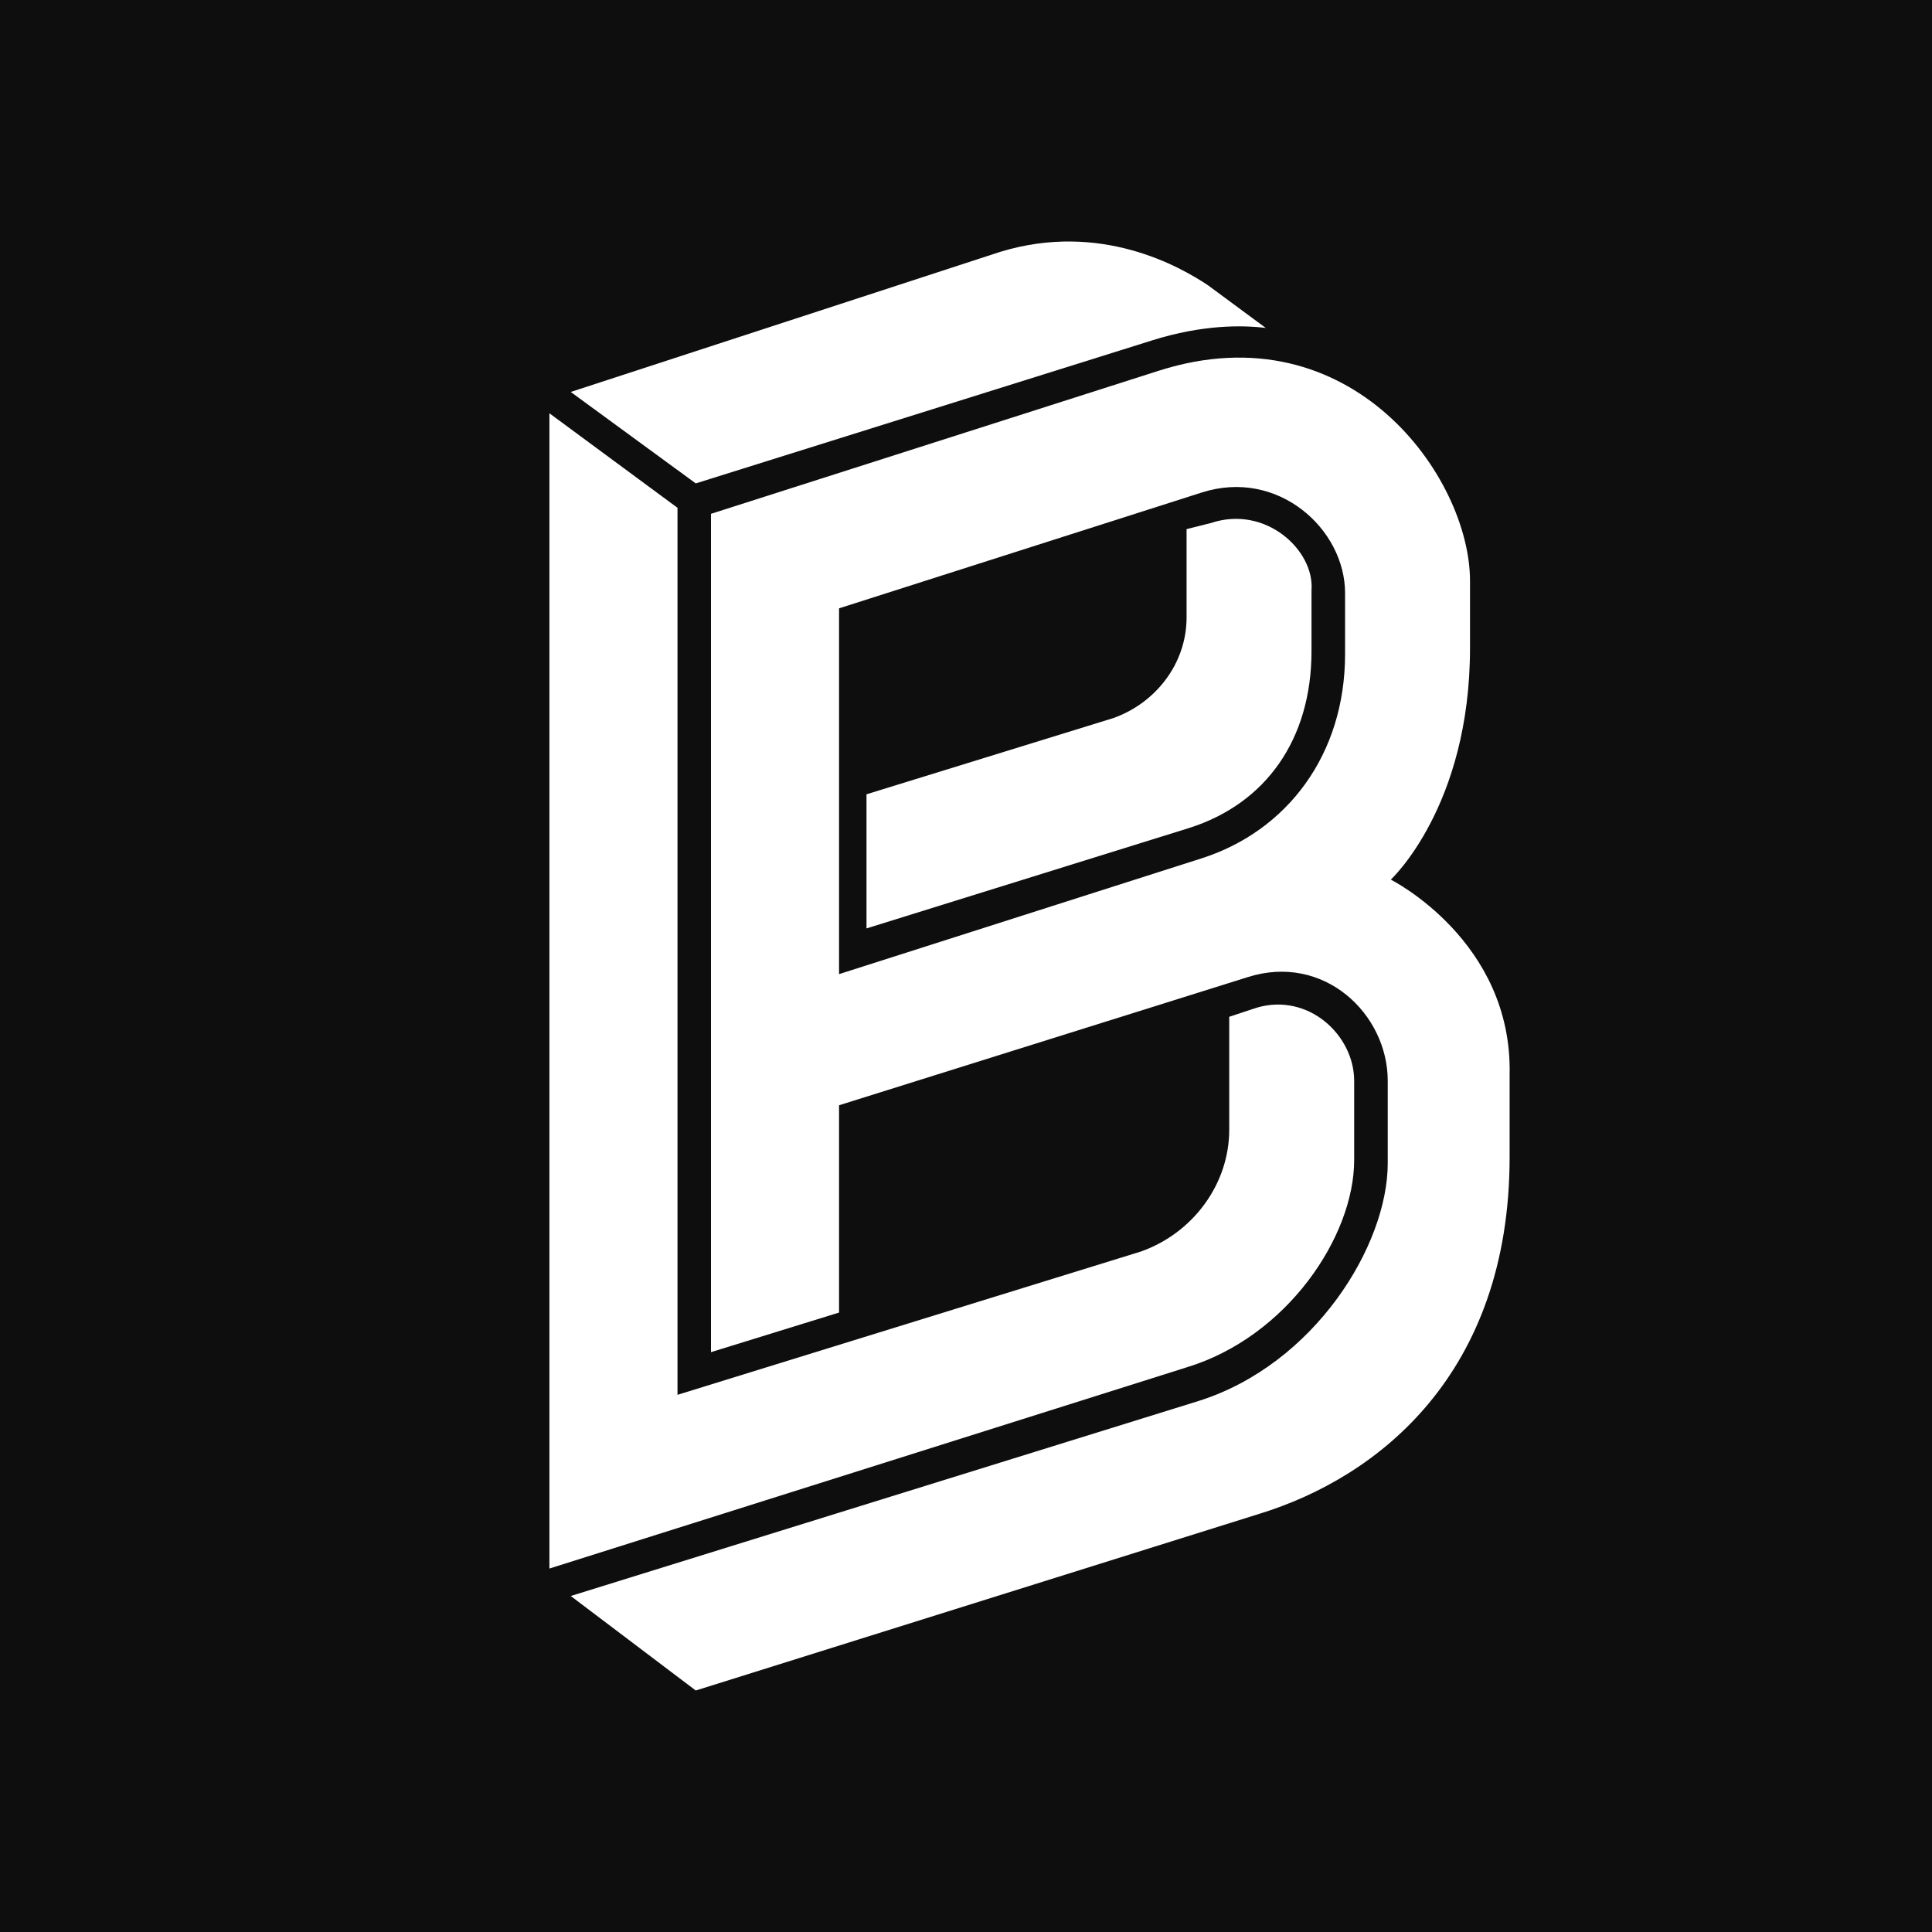 <svg viewBox="0 0 24 24" fill="none" xmlns="http://www.w3.org/2000/svg">
    <rect width="24" height="24" fill="#0E0E0E" />
    <path
        d="M15.043 6.497L14.74 6.573V7.671C14.74 8.239 14.361 8.731 13.831 8.92L10.764 9.867V11.533L14.777 10.284C15.724 9.981 16.292 9.186 16.292 8.087V7.33C16.33 6.838 15.724 6.27 15.043 6.497Z"
        fill="white"
    />
    <path
        d="M8.643 6.005L14.323 4.225C14.929 4.036 15.421 4.036 15.724 4.074L15.005 3.543C14.664 3.316 13.679 2.748 12.43 3.127L7.09 4.869L8.643 6.005Z"
        fill="white"
    />
    <path
        d="M17.277 10.927C17.277 10.927 18.261 10.019 18.261 8.05V7.216C18.261 5.929 16.784 3.846 14.399 4.604L8.832 6.383V16.797L10.423 16.305V13.73L15.497 12.139C16.444 11.836 17.239 12.594 17.239 13.427V14.449C17.239 15.472 16.33 16.948 14.891 17.403L7.09 19.826L8.643 21L15.648 18.804C17.125 18.349 18.753 17.062 18.753 14.373V13.351C18.791 11.685 17.277 10.927 17.277 10.927ZM14.929 10.662L10.423 12.101V7.557L14.929 6.118C15.876 5.815 16.709 6.573 16.709 7.368V8.125C16.709 9.375 15.989 10.322 14.929 10.662Z"
        fill="white"
    />
    <path
        d="M16.822 14.411V13.427C16.822 12.859 16.254 12.329 15.611 12.518L15.27 12.631V14.033C15.27 14.714 14.815 15.32 14.172 15.547L8.416 17.327V6.308L6.825 5.134V19.485L14.74 16.986C15.989 16.607 16.822 15.358 16.822 14.411Z"
        fill="white"
    />
</svg>
